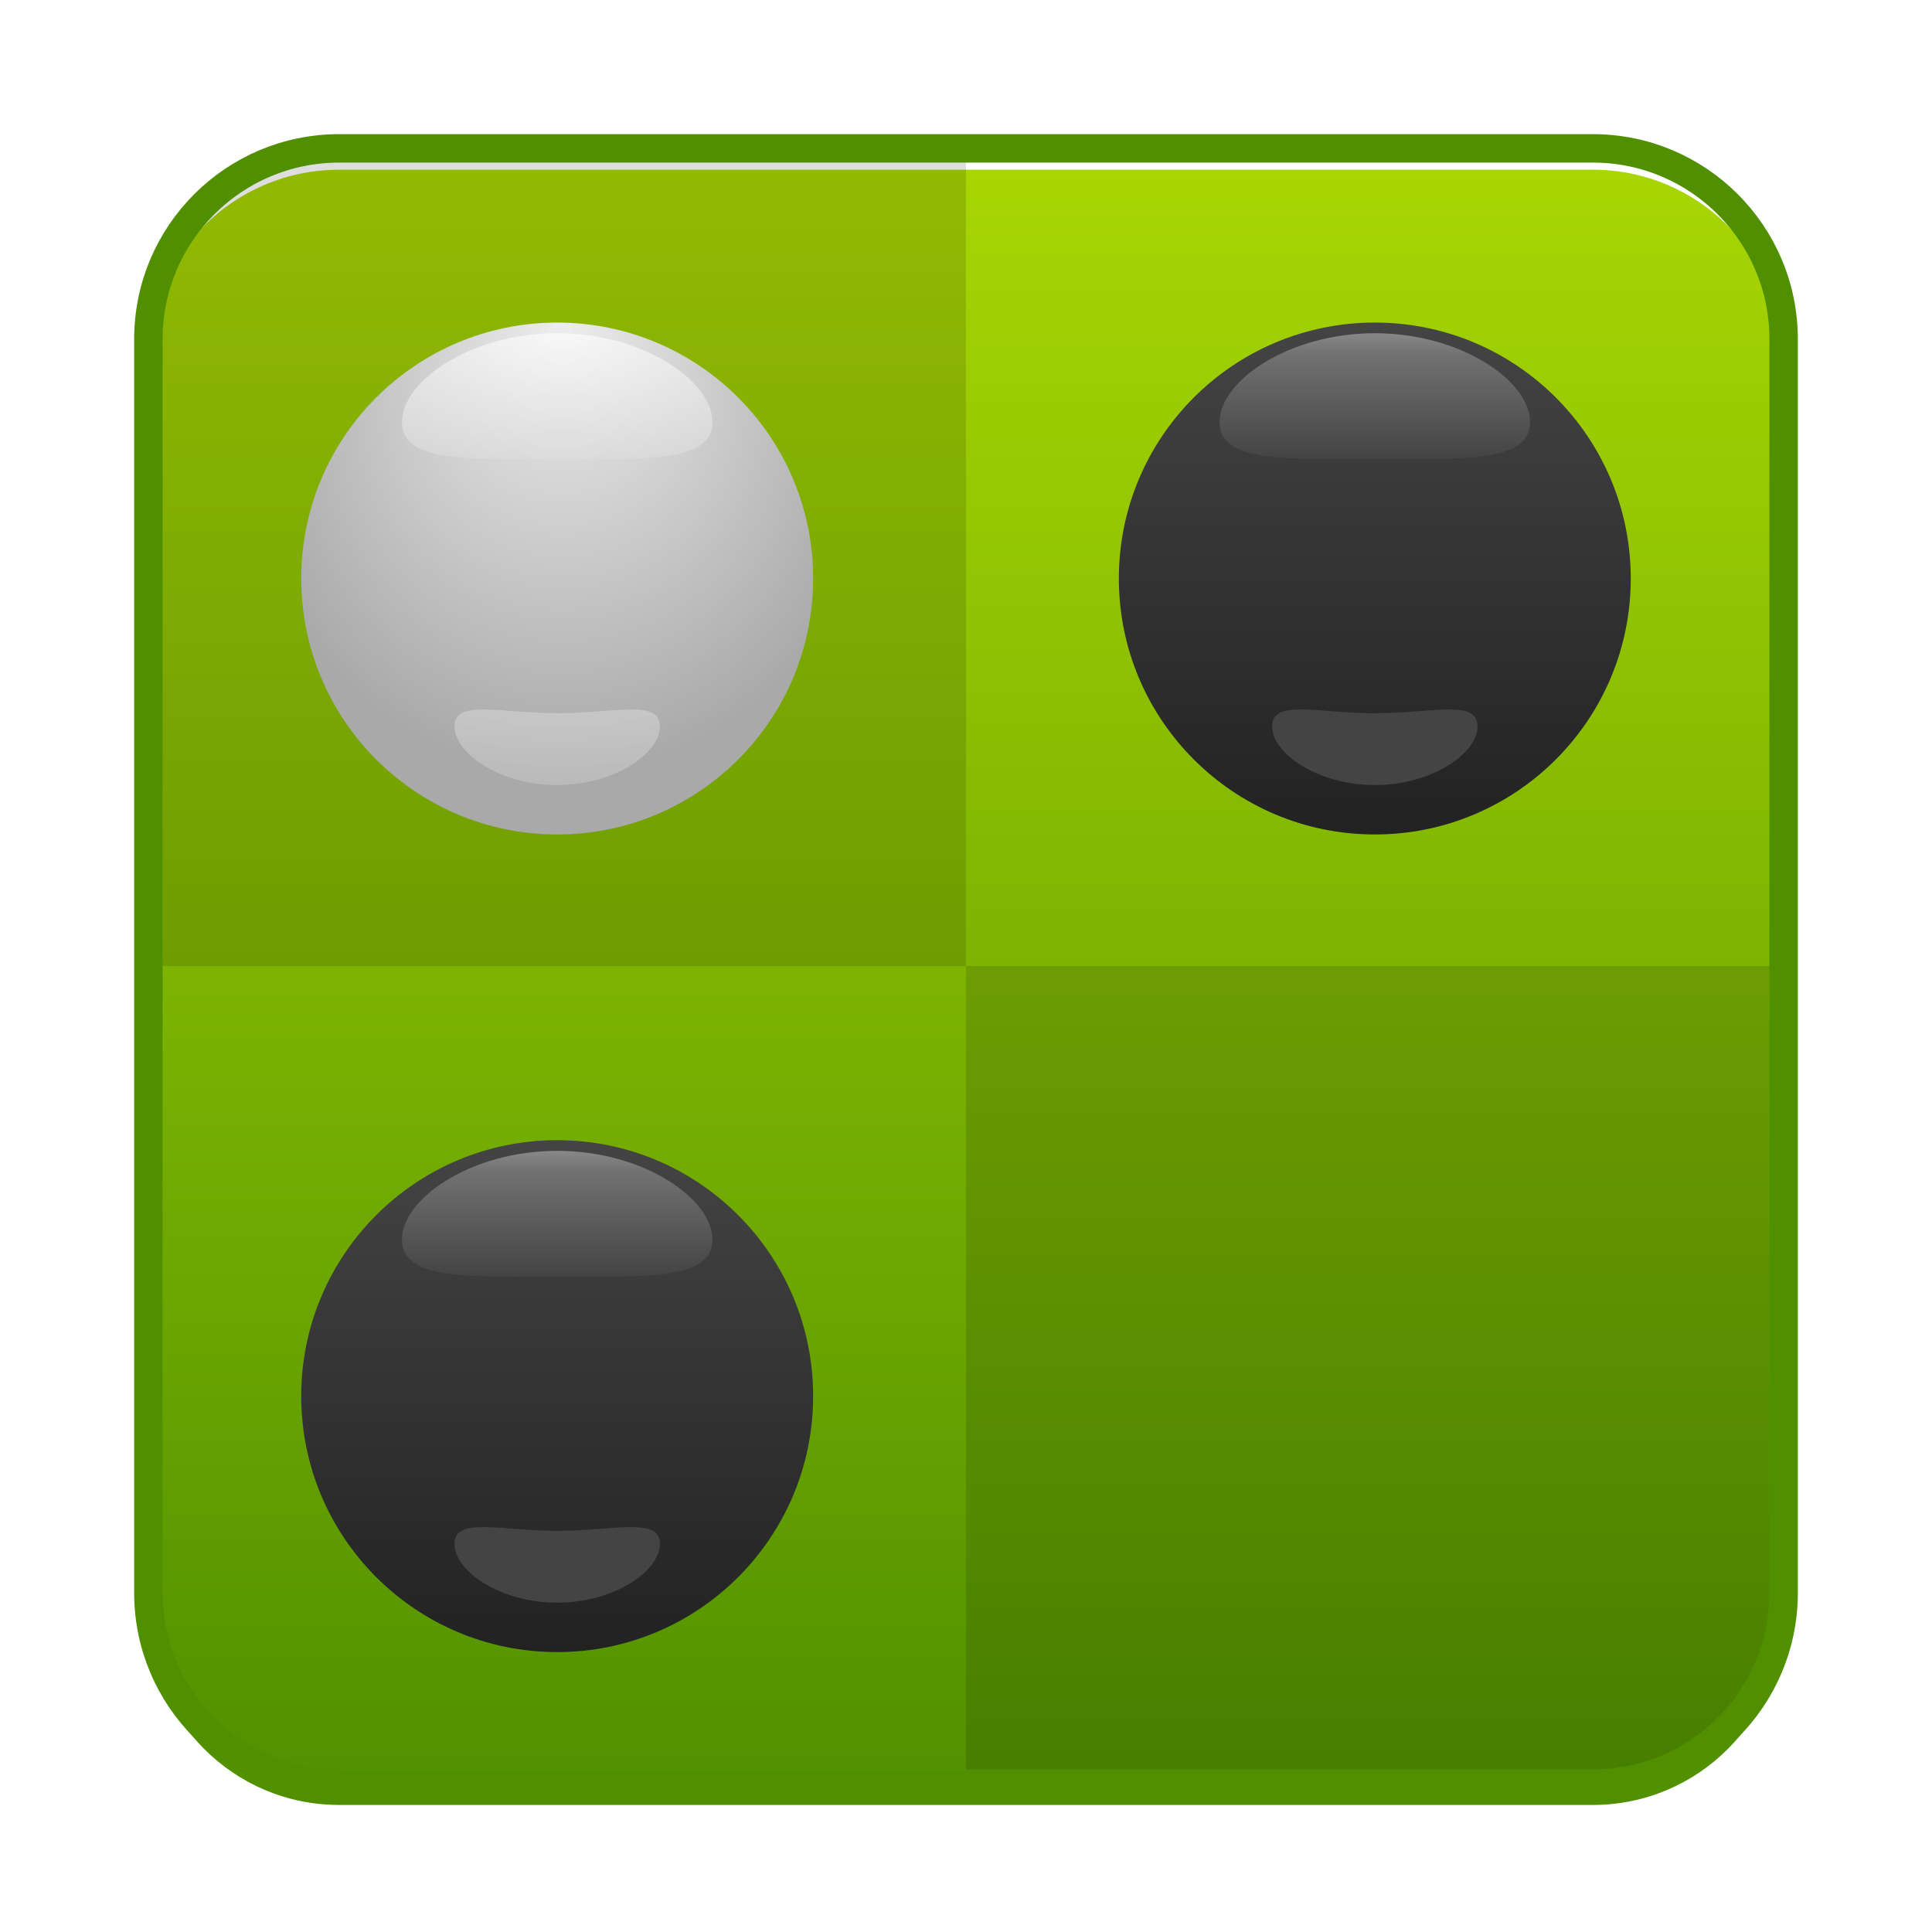 
<svg xmlns="http://www.w3.org/2000/svg" viewBox="0 0 500 500">
	<defs>
		<linearGradient id="othello_ID_1_" gradientUnits="userSpaceOnUse" x1="250" y1="20" x2="250" y2="480">
			<stop offset="0" style="stop-color:#A8D604"/>
			<stop offset="1" style="stop-color:#509000"/>
		</linearGradient>
		<linearGradient id="othello_ID_2_" gradientUnits="userSpaceOnUse" x1="365" y1="63" x2="365" y2="207">
			<stop offset="0" style="stop-color:#444"/>
			<stop offset="1" style="stop-color:#222"/>
		</linearGradient>
		<linearGradient id="othello_ID_4_" gradientUnits="userSpaceOnUse" x1="135" y1="293" x2="135" y2="437">
			<stop offset="0" style="stop-color:#444"/>
			<stop offset="1" style="stop-color:#222"/>
		</linearGradient>
		<radialGradient id="othello_ID_6_" cx="136.334" cy="101.667" r="87.344" fx="136.334" fy="62.848" gradientUnits="userSpaceOnUse">
			<stop offset="0" style="stop-color:#eee"/>
			<stop offset="1" style="stop-color:#A9A9A9"/>
		</radialGradient>
		<linearGradient id="othello_ID_3_" gradientUnits="userSpaceOnUse" x1="365" y1="72" x2="365" y2="107.377">
			<stop offset="0" style="stop-color:#888888"/>
			<stop offset="0.169" style="stop-color:#717171"/>
			<stop offset="1" style="stop-color:#444"/>
		</linearGradient>
		<linearGradient id="othello_ID_5_" gradientUnits="userSpaceOnUse" x1="135" y1="302" x2="135" y2="337.377">
			<stop offset="0" style="stop-color:#888888"/>
			<stop offset="0.169" style="stop-color:#717171"/>
			<stop offset="1" style="stop-color:#444"/>
		</linearGradient>
		<linearGradient id="othello_ID_7_" gradientUnits="userSpaceOnUse" x1="135" y1="72" x2="135" y2="107.377">
			<stop offset="0" style="stop-color:#FFFFFF"/>
			<stop offset="1" style="stop-color:#DDDDDD"/>
		</linearGradient>
		<linearGradient id="othello_ID_8_" gradientUnits="userSpaceOnUse" x1="135" y1="177.837" x2="135" y2="199.102">
			<stop offset="0" style="stop-color:#DDDDDD"/>
			<stop offset="1" style="stop-color:#CCCCCC"/>
		</linearGradient>
		<filter x="-6.1%" y="-3.9%" width="112.1%" height="113.2%" filterUnits="objectBoundingBox" id="othello-filter-1">
			<feOffset dx="0" dy="6" in="SourceAlpha" result="othelloShadowOffsetOuter1"></feOffset>
			<feGaussianBlur stdDeviation="4" in="othelloShadowOffsetOuter1" result="othelloShadowBlurOuter1"></feGaussianBlur>
			<feColorMatrix values="0 0 0 0 0   0 0 0 0 0   0 0 0 0 0  0 0 0 0.5 0" type="matrix" in="othelloShadowBlurOuter1" result="othelloShadowMatrixOuter1"></feColorMatrix>
			<feMerge>
				<feMergeNode in="othelloShadowMatrixOuter1"></feMergeNode>
				<feMergeNode in="SourceGraphic"></feMergeNode>
			</feMerge>
		</filter>
		<filter id="othello_DS_1" x="0" y="0" width="200%" height="200%">
			<feDropShadow dx="5" dy="5" stdDeviation="0" flood-color="#fff" flood-opacity="1" />
			<feDropShadow dx="-5" dy="-5" stdDeviation="0" flood-color="#262" flood-opacity="1" />
		</filter>
	</defs>

	<g transform="translate(20, 20) scale(0.92)">
		<path filter="url(#othello-filter-1)" fill="url(#othello_ID_1_)" d="M480,426.333c0,29.64-24.027,53.667-53.666,53.667H73.666C44.027,480,20,455.973,20,426.333V73.666 C20,44.027,44.027,20,73.666,20h352.668C455.973,20,480,44.027,480,73.666V426.333z"/>
		<g opacity="0.13" filter="url(#othello_DS_1)">
			<path d="M73.666,20C44.027,20,20,44.027,20,73.666V250h230V20H73.666z"/>
			<path d="M250,250v230h176.334C455.973,480,480,455.973,480,426.333V250H250z"/>
		</g>
		<path fill="none" stroke="#509000" stroke-width="8" d="M480,426.333c0,29.64-24.027,53.667-53.666,53.667 H73.666C44.027,480,20,455.973,20,426.333V73.666C20,44.027,44.027,20,73.666,20h352.668C455.973,20,480,44.027,480,73.666V426.333z"/> 
		<circle filter="url(#othello-filter-1)" fill="url(#othello_ID_2_)" cx="365" cy="135" r="72"/>
		<path fill="url(#othello_ID_3_)" d="M408.667,97c0,11.654-19.55,10.332-43.666,10.332c-24.118,0-43.668,1.322-43.668-10.332 c0-11.653,19.55-25,43.668-25C389.117,72,408.667,85.347,408.667,97z"/>
		<path fill="#444" d="M336.112,182.562c0-7.71,12.933-3.665,28.888-3.665s28.889-4.045,28.889,3.665 c0,7.709-12.934,16.539-28.889,16.539S336.112,190.271,336.112,182.562z"/>

		<circle filter="url(#othello-filter-1)" fill="url(#othello_ID_4_)" cx="135" cy="365" r="72"/>
		<path fill="url(#othello_ID_5_)" d="M178.667,327c0,11.654-19.55,10.332-43.666,10.332c-24.118,0-43.668,1.322-43.668-10.332 c0-11.653,19.55-25,43.668-25C159.117,302,178.667,315.347,178.667,327z"/>
		<path fill="#444" d="M106.112,412.562c0-7.71,12.933-3.665,28.888-3.665s28.889-4.045,28.889,3.665 c0,7.709-12.934,16.539-28.889,16.539S106.112,420.271,106.112,412.562z"/>

		<circle filter="url(#othello-filter-1)" fill="url(#othello_ID_6_)" cx="135" cy="135" r="72"/>
		<path opacity="0.6" fill="url(#othello_ID_7_)" d="M178.667,97c0,11.654-19.55,10.332-43.666,10.332 c-24.118,0-43.668,1.322-43.668-10.332c0-11.653,19.55-25,43.668-25C159.117,72,178.667,85.347,178.667,97z"/>
		<path opacity="0.5" fill="url(#othello_ID_8_)" d="M106.112,182.562c0-7.71,12.933-3.665,28.888-3.665s28.889-4.045,28.889,3.665 c0,7.709-12.934,16.539-28.889,16.539S106.112,190.271,106.112,182.562z"/>
	</g>
</svg>
